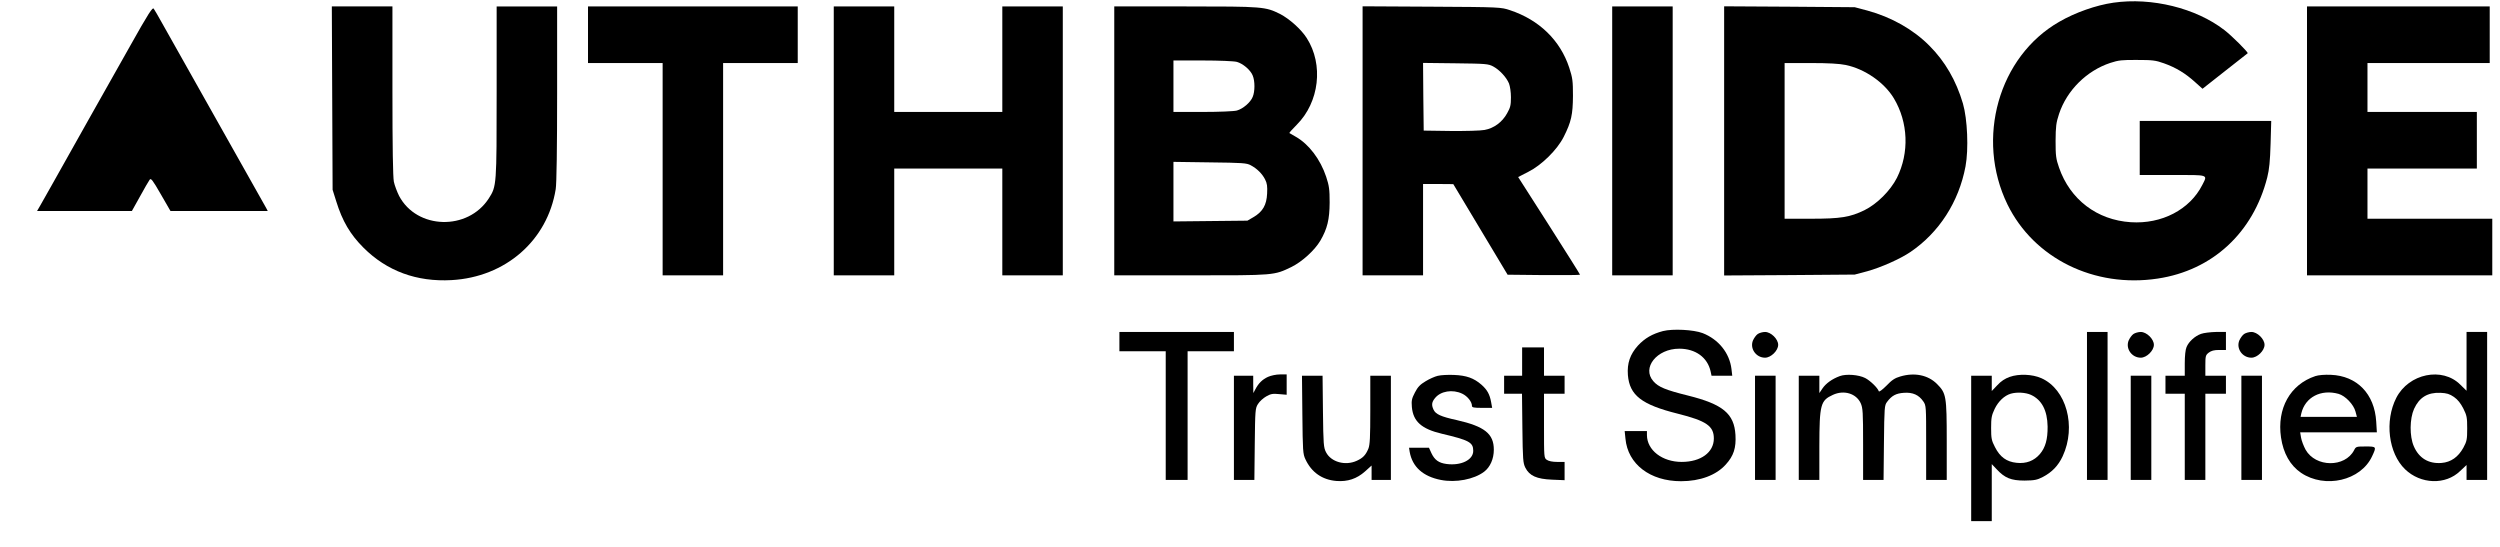 <?xml version="1.0" standalone="no"?>
<!DOCTYPE svg PUBLIC "-//W3C//DTD SVG 20010904//EN"
 "http://www.w3.org/TR/2001/REC-SVG-20010904/DTD/svg10.dtd">
<svg version="1.0" xmlns="http://www.w3.org/2000/svg"
 width="1943pt" height="425pt" viewBox="0 0 1943 425"
 preserveAspectRatio="xMidYMid meet">

<g transform="translate(0,425) scale(0.1,-0.1)"
fill="#000000" stroke="none">
<path d="M16425 4229 c-133 -19 -296 -76 -420 -148 -472 -270 -652 -908 -403
-1420 205 -419 675 -651 1168 -576 426 64 742 357 851 786 16 63 22 128 26
262 l5 177 -511 0 -511 0 0 -210 0 -210 255 0 c287 0 273 5 231 -78 -97 -191
-315 -305 -556 -289 -262 17 -471 176 -557 424 -24 69 -27 92 -27 208 1 113 4
140 27 210 61 183 214 335 398 396 64 21 92 24 209 23 119 0 144 -3 208 -26
93 -33 167 -78 242 -146 l58 -52 174 137 c95 75 175 138 177 139 7 6 -124 137
-182 181 -220 170 -564 255 -862 212z"/>
<path d="M1008 3887 c-184 -326 -466 -826 -595 -1057 -42 -74 -87 -154 -100
-177 l-25 -43 369 0 368 0 63 113 c34 62 68 121 75 130 10 15 22 0 87 -113
l75 -130 378 0 378 0 -12 23 c-7 12 -180 319 -384 682 -205 363 -396 703 -425
755 -29 52 -58 103 -65 112 -9 14 -39 -31 -187 -295z"/>
<path d="M2582 3488 l3 -713 28 -89 c48 -155 109 -258 212 -361 182 -182 414
-267 684 -252 420 23 746 308 810 707 7 40 11 321 11 743 l0 677 -235 0 -235
0 0 -663 c0 -729 0 -734 -61 -829 -163 -253 -559 -242 -697 19 -16 32 -35 82
-41 111 -7 36 -11 267 -11 707 l0 655 -235 0 -236 0 3 -712z"/>
<path d="M4570 3980 l0 -220 290 0 290 0 0 -825 0 -825 235 0 235 0 0 825 0
825 290 0 290 0 0 220 0 220 -815 0 -815 0 0 -220z"/>
<path d="M6480 3155 l0 -1045 235 0 235 0 0 415 0 415 420 0 420 0 0 -415 0
-415 235 0 235 0 0 1045 0 1045 -235 0 -235 0 0 -410 0 -410 -420 0 -420 0 0
410 0 410 -235 0 -235 0 0 -1045z"/>
<path d="M8660 3155 l0 -1045 593 0 c657 0 648 -1 786 66 82 41 179 129 223
204 54 93 71 164 72 295 0 103 -4 131 -27 201 -45 135 -134 253 -236 311 -26
15 -48 28 -50 29 -2 2 24 31 57 64 176 176 210 468 78 674 -43 68 -135 150
-207 187 -114 57 -132 59 -736 59 l-553 0 0 -1045z m953 614 c47 -13 106 -63
123 -106 18 -42 18 -124 0 -166 -17 -43 -76 -93 -123 -106 -21 -6 -138 -11
-265 -11 l-228 0 0 200 0 200 228 0 c127 0 244 -5 265 -11z m107 -803 c49 -26
89 -65 112 -110 16 -31 19 -54 16 -111 -4 -88 -34 -140 -105 -182 l-48 -28
-287 -3 -288 -3 0 231 0 232 283 -4 c252 -3 286 -5 317 -22z"/>
<path d="M10590 3155 l0 -1045 235 0 235 0 0 355 0 355 118 0 117 -1 211 -352
211 -352 281 -3 c155 -1 282 0 282 3 0 3 -108 175 -240 382 l-241 377 78 40
c104 52 225 171 276 272 59 117 71 173 72 319 0 117 -3 139 -29 219 -70 213
-234 372 -461 447 -69 23 -76 24 -607 27 l-538 3 0 -1046z m1016 578 c48 -26
101 -82 122 -132 8 -21 15 -66 15 -107 0 -61 -4 -79 -30 -125 -38 -69 -103
-116 -175 -129 -30 -6 -149 -9 -264 -8 l-209 3 -3 263 -2 263 252 -3 c238 -3
255 -4 294 -25z"/>
<path d="M12530 3155 l0 -1045 235 0 235 0 0 1045 0 1045 -235 0 -235 0 0
-1045z"/>
<path d="M13400 3155 l0 -1046 508 3 507 4 98 26 c105 29 256 96 334 149 223
151 377 389 429 666 25 134 15 367 -20 488 -53 180 -140 329 -261 450 -125
126 -295 222 -482 273 l-98 26 -507 4 -508 3 0 -1046z m945 590 c149 -31 300
-136 374 -259 112 -187 121 -423 24 -618 -51 -100 -154 -203 -253 -252 -112
-54 -183 -66 -417 -66 l-203 0 0 605 0 605 203 0 c139 0 224 -5 272 -15z"/>
<path d="M17930 3155 l0 -1045 720 0 720 0 0 220 0 220 -485 0 -485 0 0 195 0
195 425 0 425 0 0 220 0 220 -425 0 -425 0 0 190 0 190 475 0 475 0 0 220 0
220 -710 0 -710 0 0 -1045z"/>
<path d="M12925 1677 c-83 -22 -141 -55 -195 -113 -61 -68 -85 -137 -78 -229
13 -157 106 -230 387 -300 223 -56 281 -96 281 -193 0 -108 -101 -182 -250
-182 -151 0 -269 91 -270 208 l0 32 -86 0 -87 0 6 -59 c18 -198 191 -331 432
-331 148 0 274 47 348 130 61 67 81 129 75 230 -10 165 -97 238 -370 306 -173
43 -229 66 -268 111 -92 104 27 253 201 253 127 0 220 -68 244 -177 l7 -33 80
0 81 0 -6 52 c-15 125 -101 231 -224 279 -71 27 -232 35 -308 16z"/>
<path d="M8700 1595 l0 -75 180 0 180 0 0 -500 0 -500 85 0 85 0 0 500 0 500
180 0 180 0 0 75 0 75 -445 0 -445 0 0 -75z"/>
<path d="M13661 1654 c-13 -9 -29 -32 -37 -50 -26 -63 24 -134 94 -134 46 0
102 55 102 100 0 45 -56 100 -102 100 -18 0 -44 -7 -57 -16z"/>
<path d="M16220 1095 l0 -575 80 0 80 0 0 575 0 575 -80 0 -80 0 0 -575z"/>
<path d="M16581 1654 c-13 -9 -29 -32 -37 -50 -26 -63 24 -134 94 -134 46 0
102 55 102 100 0 45 -56 100 -102 100 -18 0 -44 -7 -57 -16z"/>
<path d="M17106 1655 c-47 -17 -94 -59 -112 -102 -9 -20 -14 -69 -14 -128 l0
-95 -75 0 -75 0 0 -70 0 -70 75 0 75 0 0 -335 0 -335 80 0 80 0 0 335 0 335
80 0 80 0 0 70 0 70 -80 0 -80 0 0 79 c0 74 2 81 26 100 20 15 41 21 80 21
l54 0 0 70 0 70 -77 0 c-43 -1 -95 -7 -117 -15z"/>
<path d="M17441 1654 c-13 -9 -29 -32 -37 -50 -26 -63 24 -134 94 -134 46 0
102 55 102 100 0 45 -56 100 -102 100 -18 0 -44 -7 -57 -16z"/>
<path d="M19170 1441 l0 -228 -48 47 c-140 141 -401 87 -498 -102 -92 -180
-61 -430 68 -555 121 -117 315 -124 428 -14 l50 47 0 -58 0 -58 80 0 80 0 0
575 0 575 -80 0 -80 0 0 -229z m-98 -276 c30 -21 52 -49 73 -90 27 -54 30 -69
30 -155 0 -86 -3 -100 -30 -150 -40 -72 -96 -112 -169 -118 -101 -8 -176 37
-216 130 -34 78 -32 214 2 290 41 90 106 129 205 125 50 -2 71 -9 105 -32z"/>
<path d="M11830 1440 l0 -110 -70 0 -70 0 0 -70 0 -70 69 0 70 0 3 -267 c3
-244 5 -272 23 -308 32 -63 88 -88 208 -93 l97 -4 0 71 0 71 -58 0 c-36 0 -66
6 -80 16 -22 15 -22 18 -22 265 l0 249 80 0 80 0 0 70 0 70 -80 0 -80 0 0 110
0 110 -85 0 -85 0 0 -110z"/>
<path d="M9855 1321 c-44 -20 -74 -50 -98 -96 l-16 -30 -1 68 0 67 -75 0 -75
0 0 -405 0 -405 79 0 80 0 3 278 c3 265 4 279 25 312 12 20 41 46 64 59 35 20
51 23 100 18 l59 -5 0 79 0 79 -52 0 c-30 0 -71 -9 -93 -19z"/>
<path d="M11174 1329 c-22 -5 -65 -24 -94 -42 -42 -25 -61 -44 -83 -87 -25
-48 -28 -63 -24 -113 10 -113 76 -171 233 -208 212 -50 244 -67 244 -133 0
-71 -95 -117 -208 -102 -60 8 -92 31 -117 84 l-19 42 -78 0 -77 0 5 -32 c21
-117 104 -191 242 -218 116 -23 258 4 337 64 47 36 75 100 75 171 0 124 -72
181 -288 230 -124 27 -165 46 -181 82 -16 35 -14 57 11 88 44 56 138 71 213
35 40 -19 75 -63 75 -94 0 -13 13 -16 79 -16 l78 0 -8 45 c-11 61 -31 96 -75
135 -60 52 -117 72 -214 76 -47 2 -103 -1 -126 -7z"/>
<path d="M14299 1327 c-60 -22 -108 -57 -134 -95 l-25 -37 0 68 0 67 -80 0
-80 0 0 -405 0 -405 80 0 80 0 0 263 c1 324 9 354 105 398 86 40 181 11 216
-64 17 -38 19 -68 19 -319 l0 -278 80 0 79 0 3 289 c3 274 4 291 24 317 36 49
70 67 131 71 69 5 116 -16 151 -67 22 -32 22 -39 22 -321 l0 -289 80 0 80 0 0
303 c0 349 -4 371 -76 443 -69 69 -174 91 -285 58 -42 -12 -66 -28 -108 -72
-33 -33 -57 -50 -59 -43 -9 27 -67 83 -106 103 -51 26 -148 33 -197 15z"/>
<path d="M15620 1321 c-37 -13 -69 -34 -97 -65 l-43 -45 0 60 0 59 -80 0 -80
0 0 -565 0 -565 80 0 80 0 0 222 0 221 38 -40 c63 -68 112 -88 217 -88 78 1
97 5 142 28 71 37 120 88 154 161 108 232 29 521 -166 607 -70 31 -174 35
-245 10z m165 -140 c84 -39 127 -121 129 -246 1 -100 -17 -163 -60 -214 -46
-53 -106 -76 -181 -68 -78 8 -129 45 -168 122 -27 52 -30 68 -30 149 0 80 4
98 28 149 29 59 75 102 124 117 48 14 116 10 158 -9z"/>
<path d="M17995 1327 c-196 -65 -300 -252 -267 -477 18 -123 71 -217 156 -275
186 -125 464 -61 552 129 35 75 35 76 -51 76 -72 0 -75 -1 -89 -29 -71 -136
-299 -134 -377 4 -15 28 -31 69 -35 93 l-7 42 298 0 298 0 -5 83 c-13 216
-149 356 -353 364 -48 2 -96 -2 -120 -10z m180 -138 c53 -15 118 -83 132 -138
l11 -41 -219 0 -219 0 6 28 c30 125 152 189 289 151z"/>
<path d="M10122 1028 c3 -283 4 -306 24 -348 47 -101 130 -159 240 -168 88 -7
159 17 223 74 l51 46 0 -56 0 -56 75 0 75 0 0 405 0 405 -80 0 -80 0 0 -265
c0 -216 -3 -272 -15 -302 -21 -50 -42 -72 -90 -94 -89 -41 -200 -10 -239 66
-19 37 -21 60 -24 318 l-3 277 -80 0 -80 0 3 -302z"/>
<path d="M13640 925 l0 -405 80 0 80 0 0 405 0 405 -80 0 -80 0 0 -405z"/>
<path d="M16560 925 l0 -405 80 0 80 0 0 405 0 405 -80 0 -80 0 0 -405z"/>
<path d="M17420 925 l0 -405 80 0 80 0 0 405 0 405 -80 0 -80 0 0 -405z"/>
</g>
</svg>
